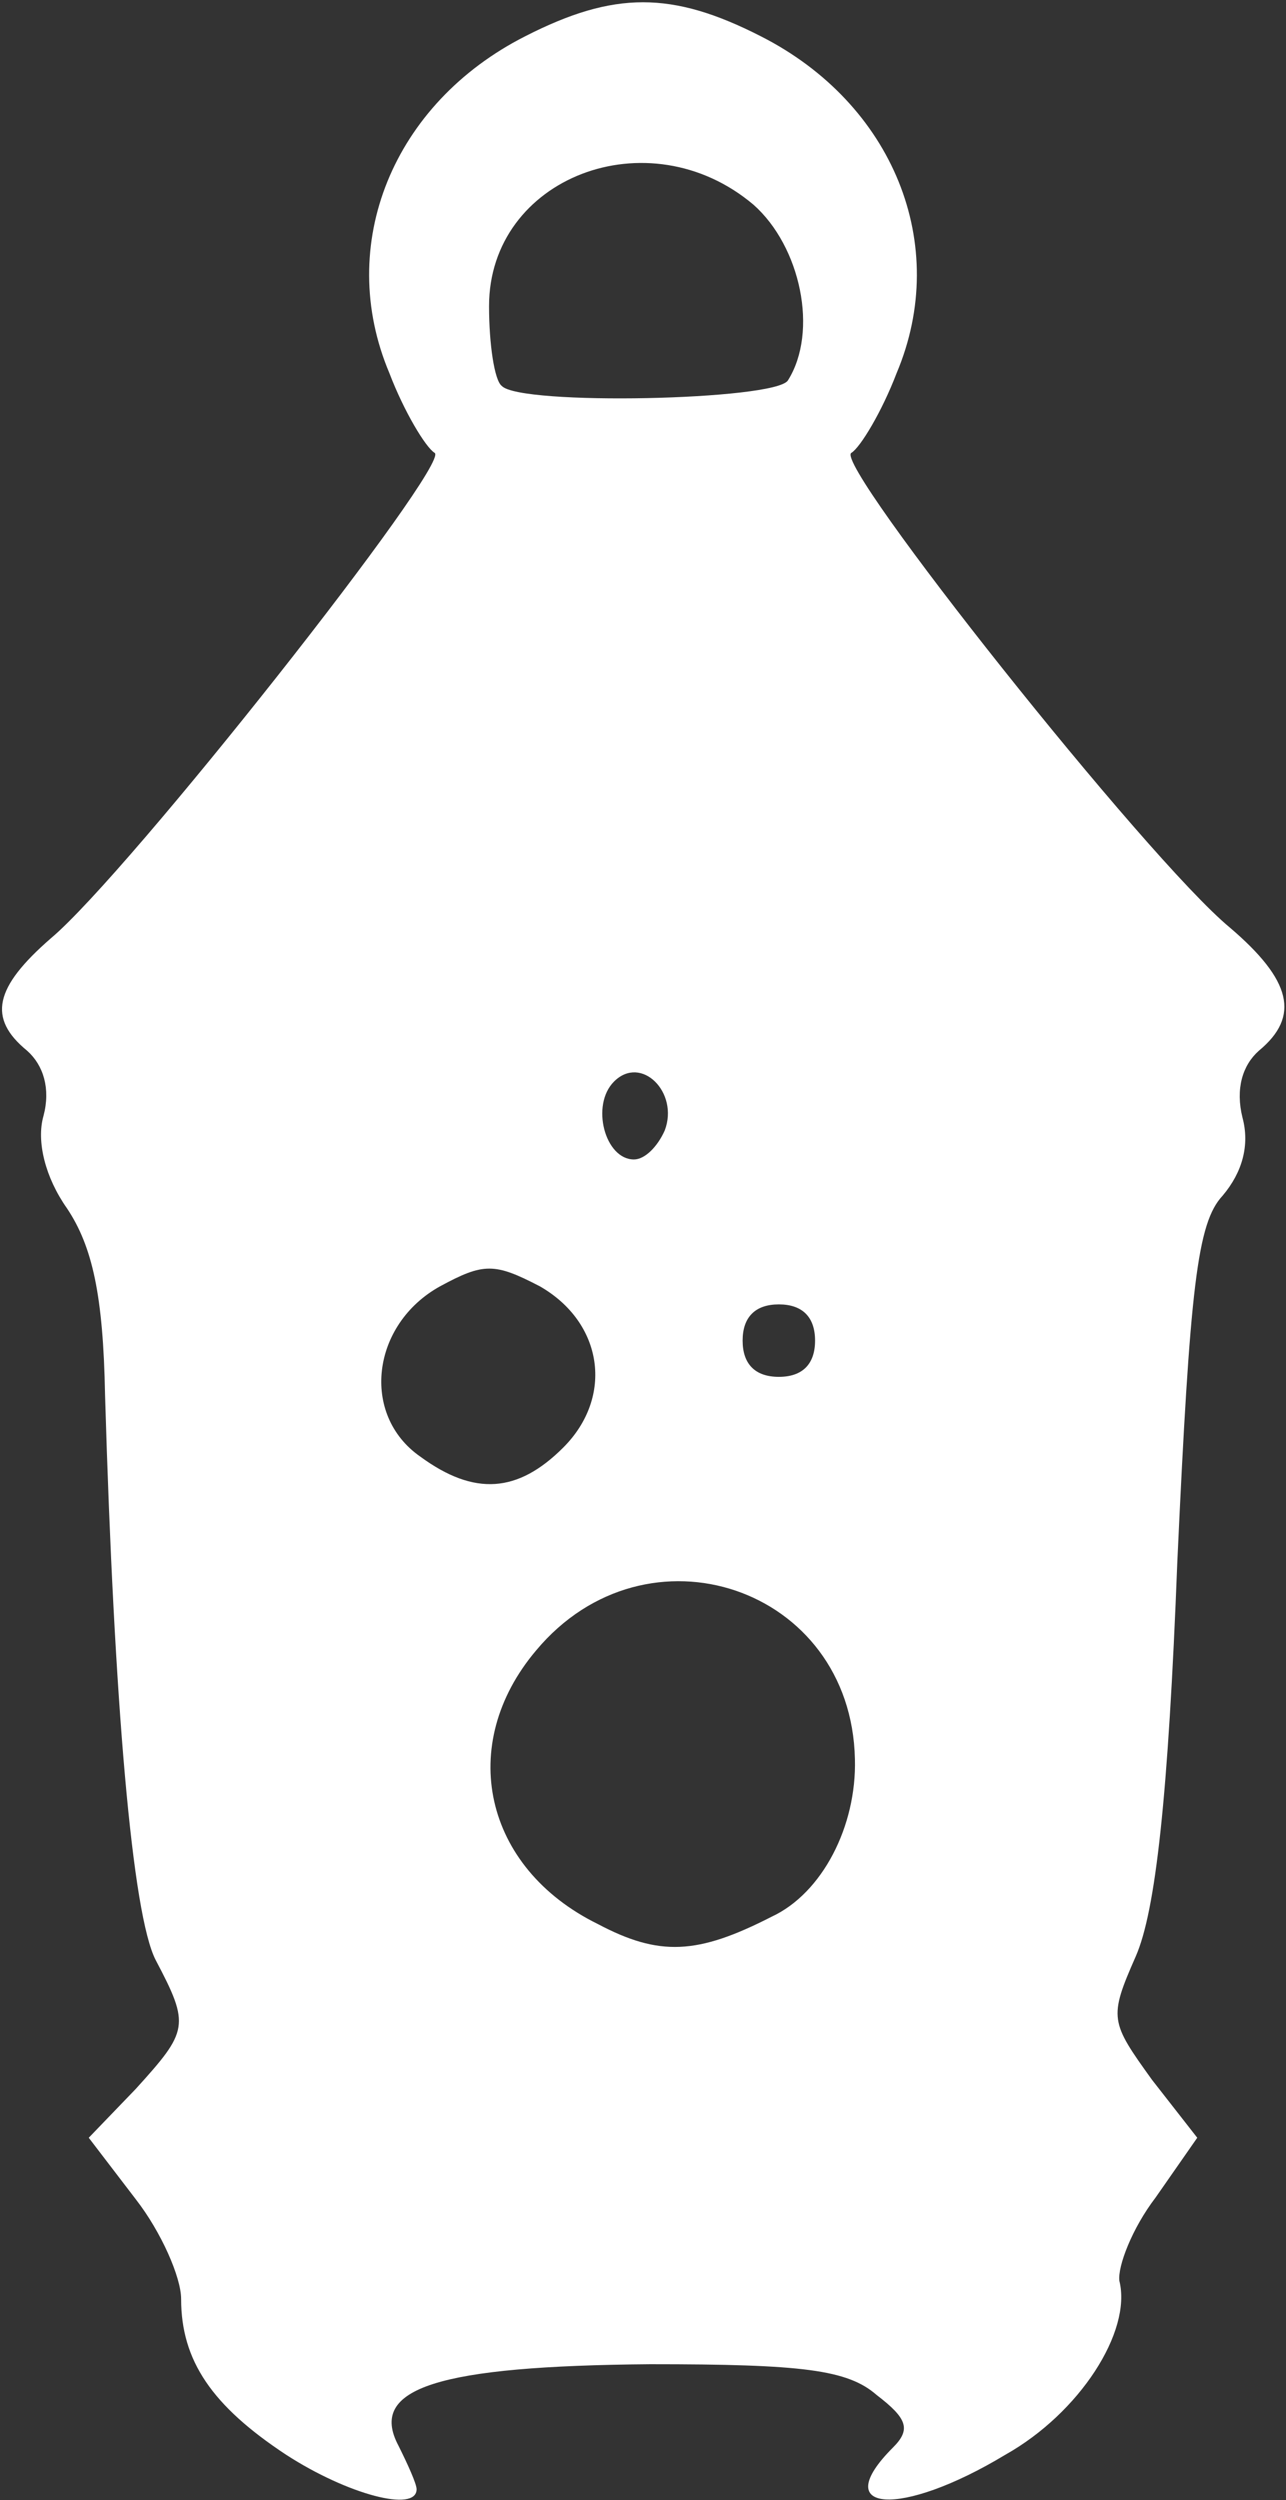 <!DOCTYPE svg PUBLIC "-//W3C//DTD SVG 20010904//EN" "http://www.w3.org/TR/2001/REC-SVG-20010904/DTD/svg10.dtd">
<svg version="1.0" xmlns="http://www.w3.org/2000/svg" width="71px" height="138px" viewBox="0 0 710 1380" preserveAspectRatio="xMidYMid meet">
<rect x="0" y="0" width="710" height="1380" fill="#333333" stroke="none"/>
<g id="layer101" fill="#ffffff" stroke="none">
 <path d="M158 1355 c-41 -27 -58 -52 -58 -86 0 -12 -11 -37 -25 -55 l-26 -34 26 -27 c29 -32 30 -35 11 -71 -13 -25 -23 -142 -28 -312 -1 -55 -7 -82 -21 -103 -12 -17 -17 -37 -13 -51 4 -15 0 -28 -9 -36 -22 -18 -18 -35 13 -62 43 -36 221 -262 212 -268 -5 -3 -17 -23 -25 -44 -30 -71 2 -149 75 -186 49 -25 81 -25 130 0 73 37 105 115 75 186 -8 21 -20 41 -25 44 -10 6 163 224 209 262 34 29 39 49 16 68 -9 8 -13 21 -9 37 4 15 0 30 -11 43 -14 15 -18 50 -25 202 -5 130 -12 193 -23 218 -15 34 -14 36 9 68 l25 32 -23 33 c-13 17 -21 38 -20 46 7 28 -22 73 -63 96 -58 35 -98 32 -62 -4 10 -10 8 -16 -9 -29 -16 -14 -41 -17 -125 -17 -117 1 -156 13 -139 45 5 10 10 21 10 24 0 13 -38 3 -72 -19z m268 -297 c28 -13 47 -50 46 -87 -2 -95 -115 -133 -176 -60 -44 52 -29 120 34 151 34 18 55 17 96 -4z m-115 -259 c28 -28 22 -69 -13 -89 -25 -13 -31 -13 -55 0 -38 21 -44 71 -11 94 30 22 54 20 79 -5z m139 -59 c0 -13 -7 -20 -20 -20 -13 0 -20 7 -20 20 0 13 7 20 20 20 13 0 20 -7 20 -20z m-83 -116 c8 -21 -13 -42 -28 -27 -13 13 -5 43 11 43 6 0 13 -7 17 -16z m68 -414 c17 -27 7 -74 -19 -97 -58 -49 -146 -15 -146 56 0 21 3 41 7 44 10 11 151 8 158 -3z"/>
 </g>

</svg>